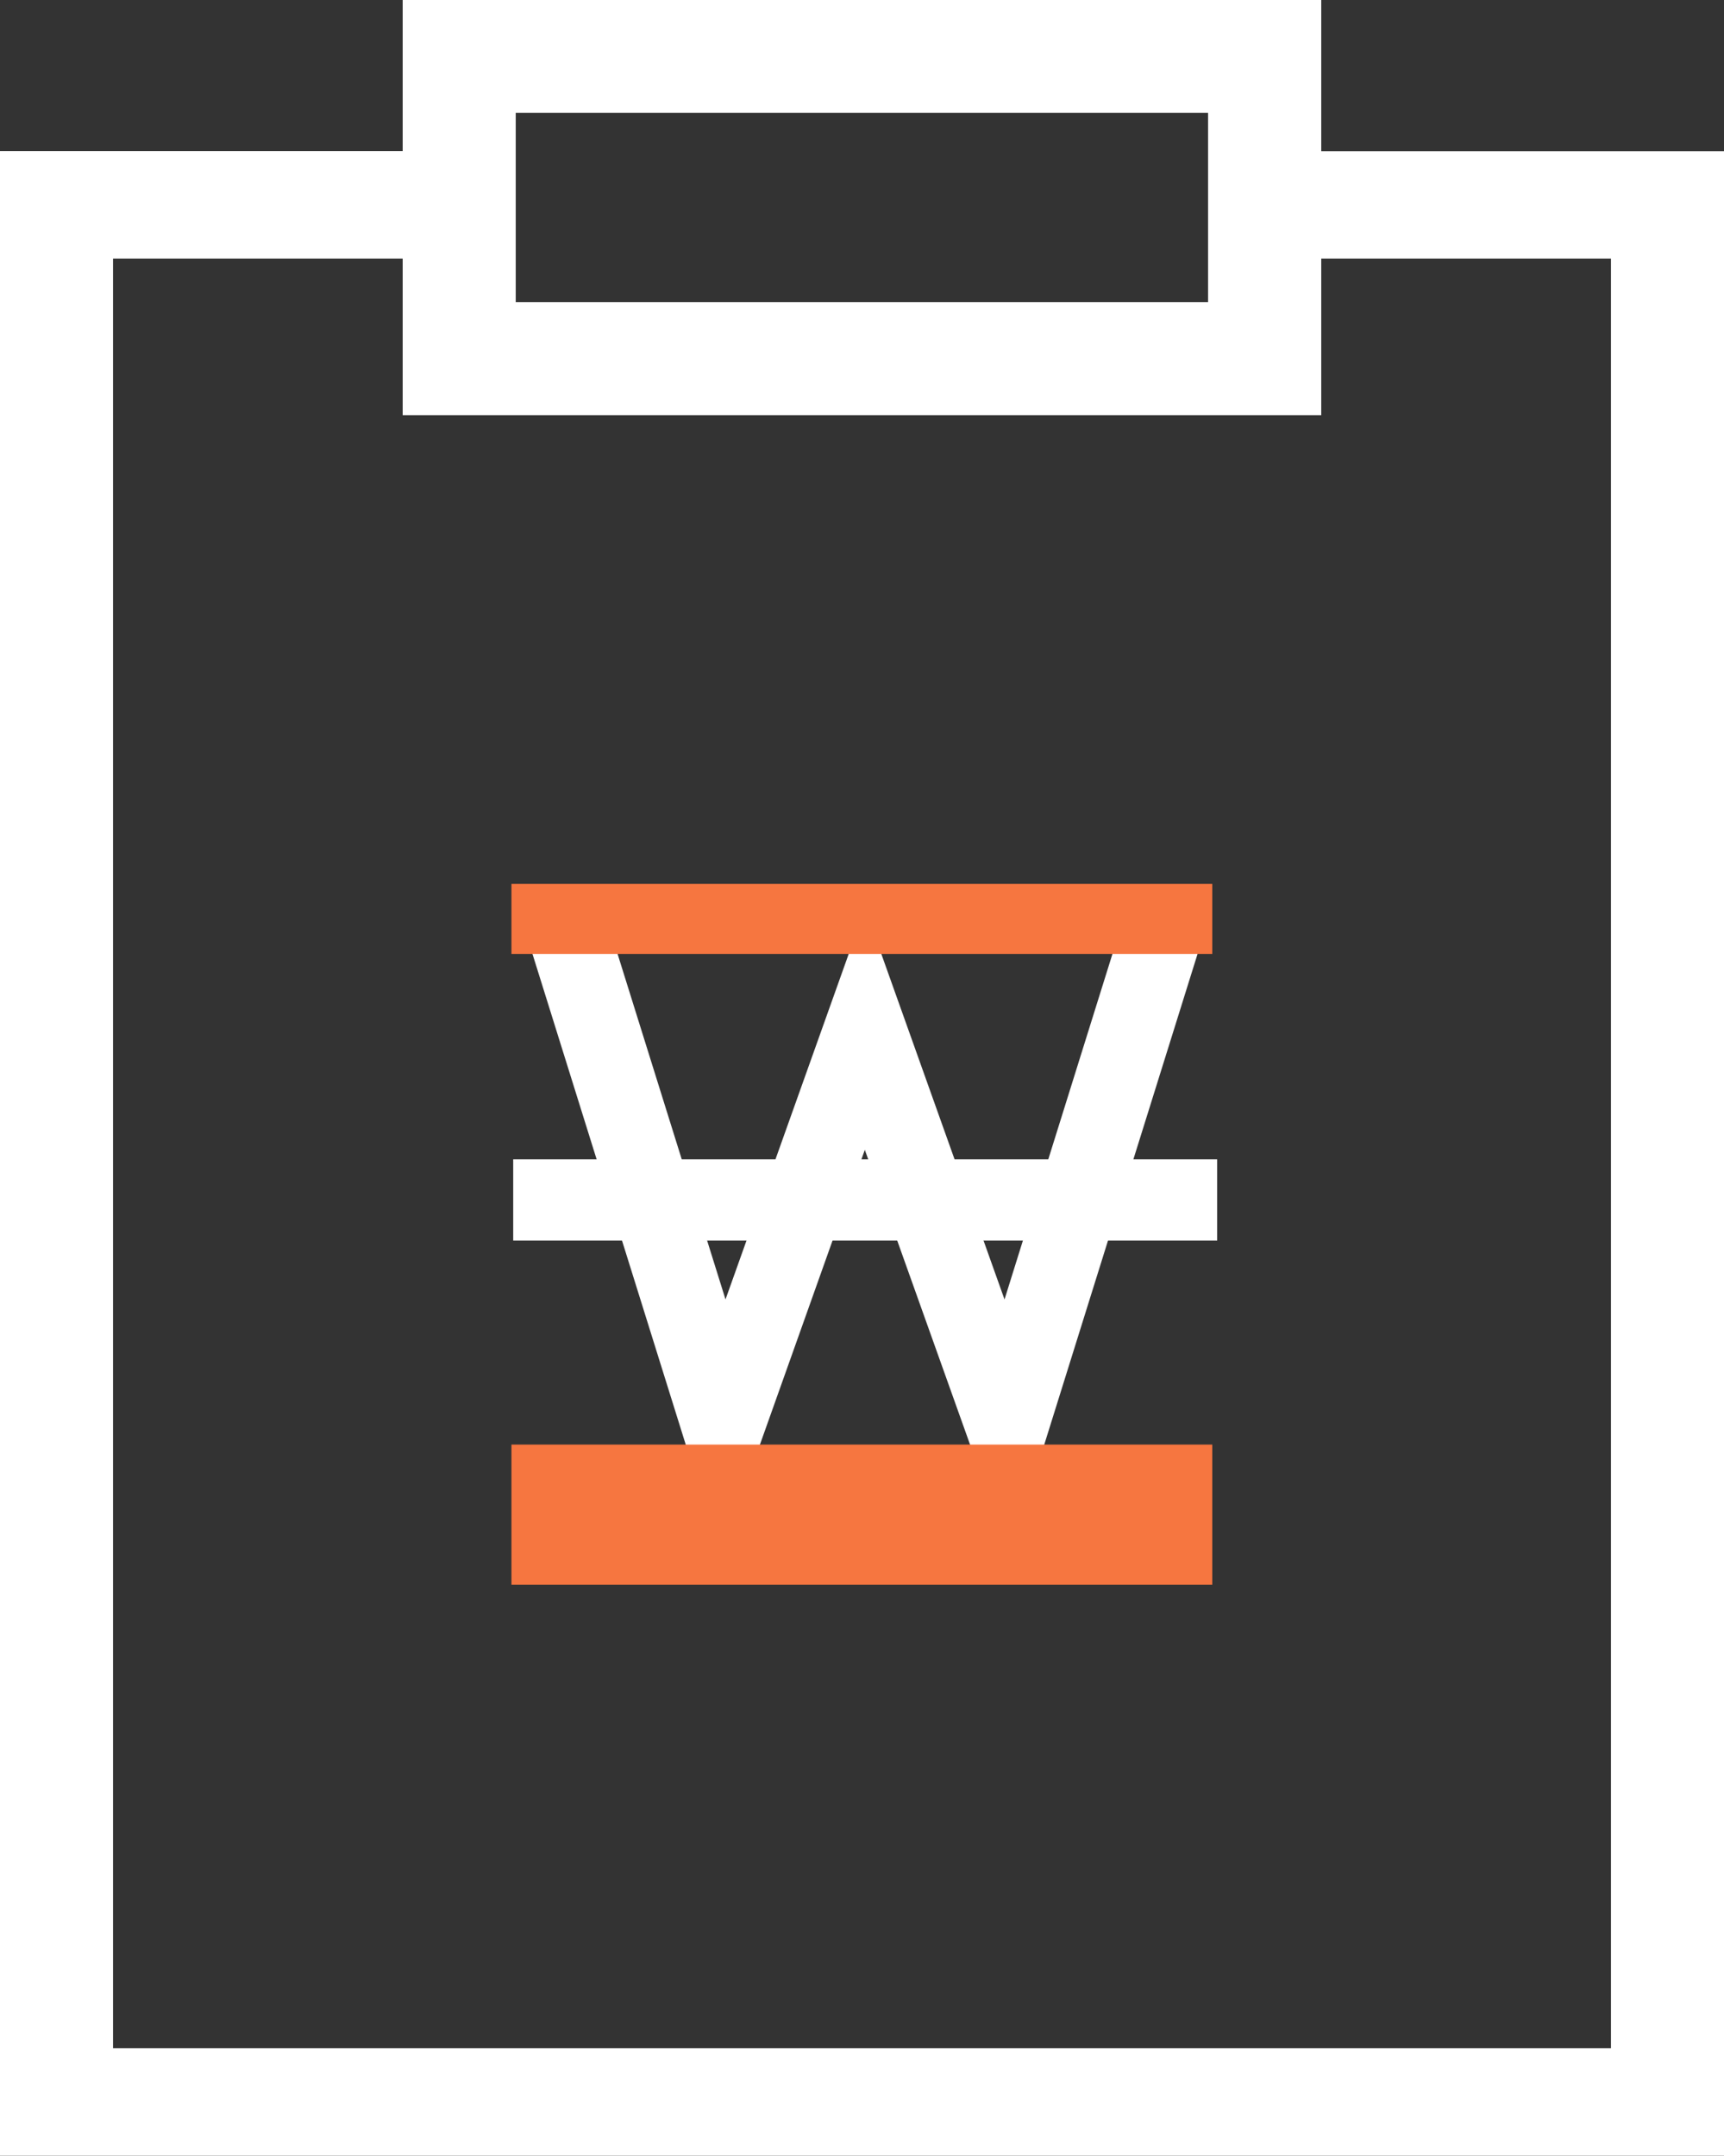 <svg xmlns="http://www.w3.org/2000/svg" width="24.6" height="30.755" viewBox="0 0 24.6 30.755">
  <rect x="0" y="0" width="24.6" height="30.755" fill="#333333" stroke="none"/>
  <g id="icon5" transform="translate(20777.329 7127.365)">
    <path id="패스_42171" data-name="패스 42171" d="M101.826,45.259H89.319V39.935h12.507ZM90.332,44.245h10.479v-3.3H90.332Z" transform="translate(-20860.602 -7167)" fill="#fff" stroke="#fff" stroke-width="0.6"/>
    <path id="패스_42172" data-name="패스 42172" d="M84.971,78.566h-24v-28h6.253V51.5h-5.24V77.634H83.958V51.5h-5.24v-.932h6.253Z" transform="translate(-20838 -7175.476)" fill="#fff" stroke="#fff" stroke-width="0.6"/>
    <g id="그룹_94499" data-name="그룹 94499" transform="translate(0.874 -0.248)">
      <path id="패스_42173" data-name="패스 42173" d="M96.178,113.834,93.637,105.7l.82-.256,1.775,5.681,2-5.608,2,5.608,1.775-5.681.82.256-2.541,8.132-2.057-5.761Z" transform="translate(-20864.092 -7219.23)" fill="#fff" stroke="#fff" stroke-width="0.3"/>
      <rect id="사각형_8286" data-name="사각형 8286" width="9.745" height="0.859" transform="translate(-20770.73 -7110.427)" fill="#fff" stroke="#fff" stroke-width="0.3"/>
    </g>
    <rect id="사각형_8297" data-name="사각형 8297" width="10" height="1" transform="translate(-20770.031 -7114.755)" fill="#f67640"/>
    <rect id="사각형_8298" data-name="사각형 8298" width="10" height="2" transform="translate(-20770.031 -7106.755)" fill="#f67640"/>
  </g>
</svg>
